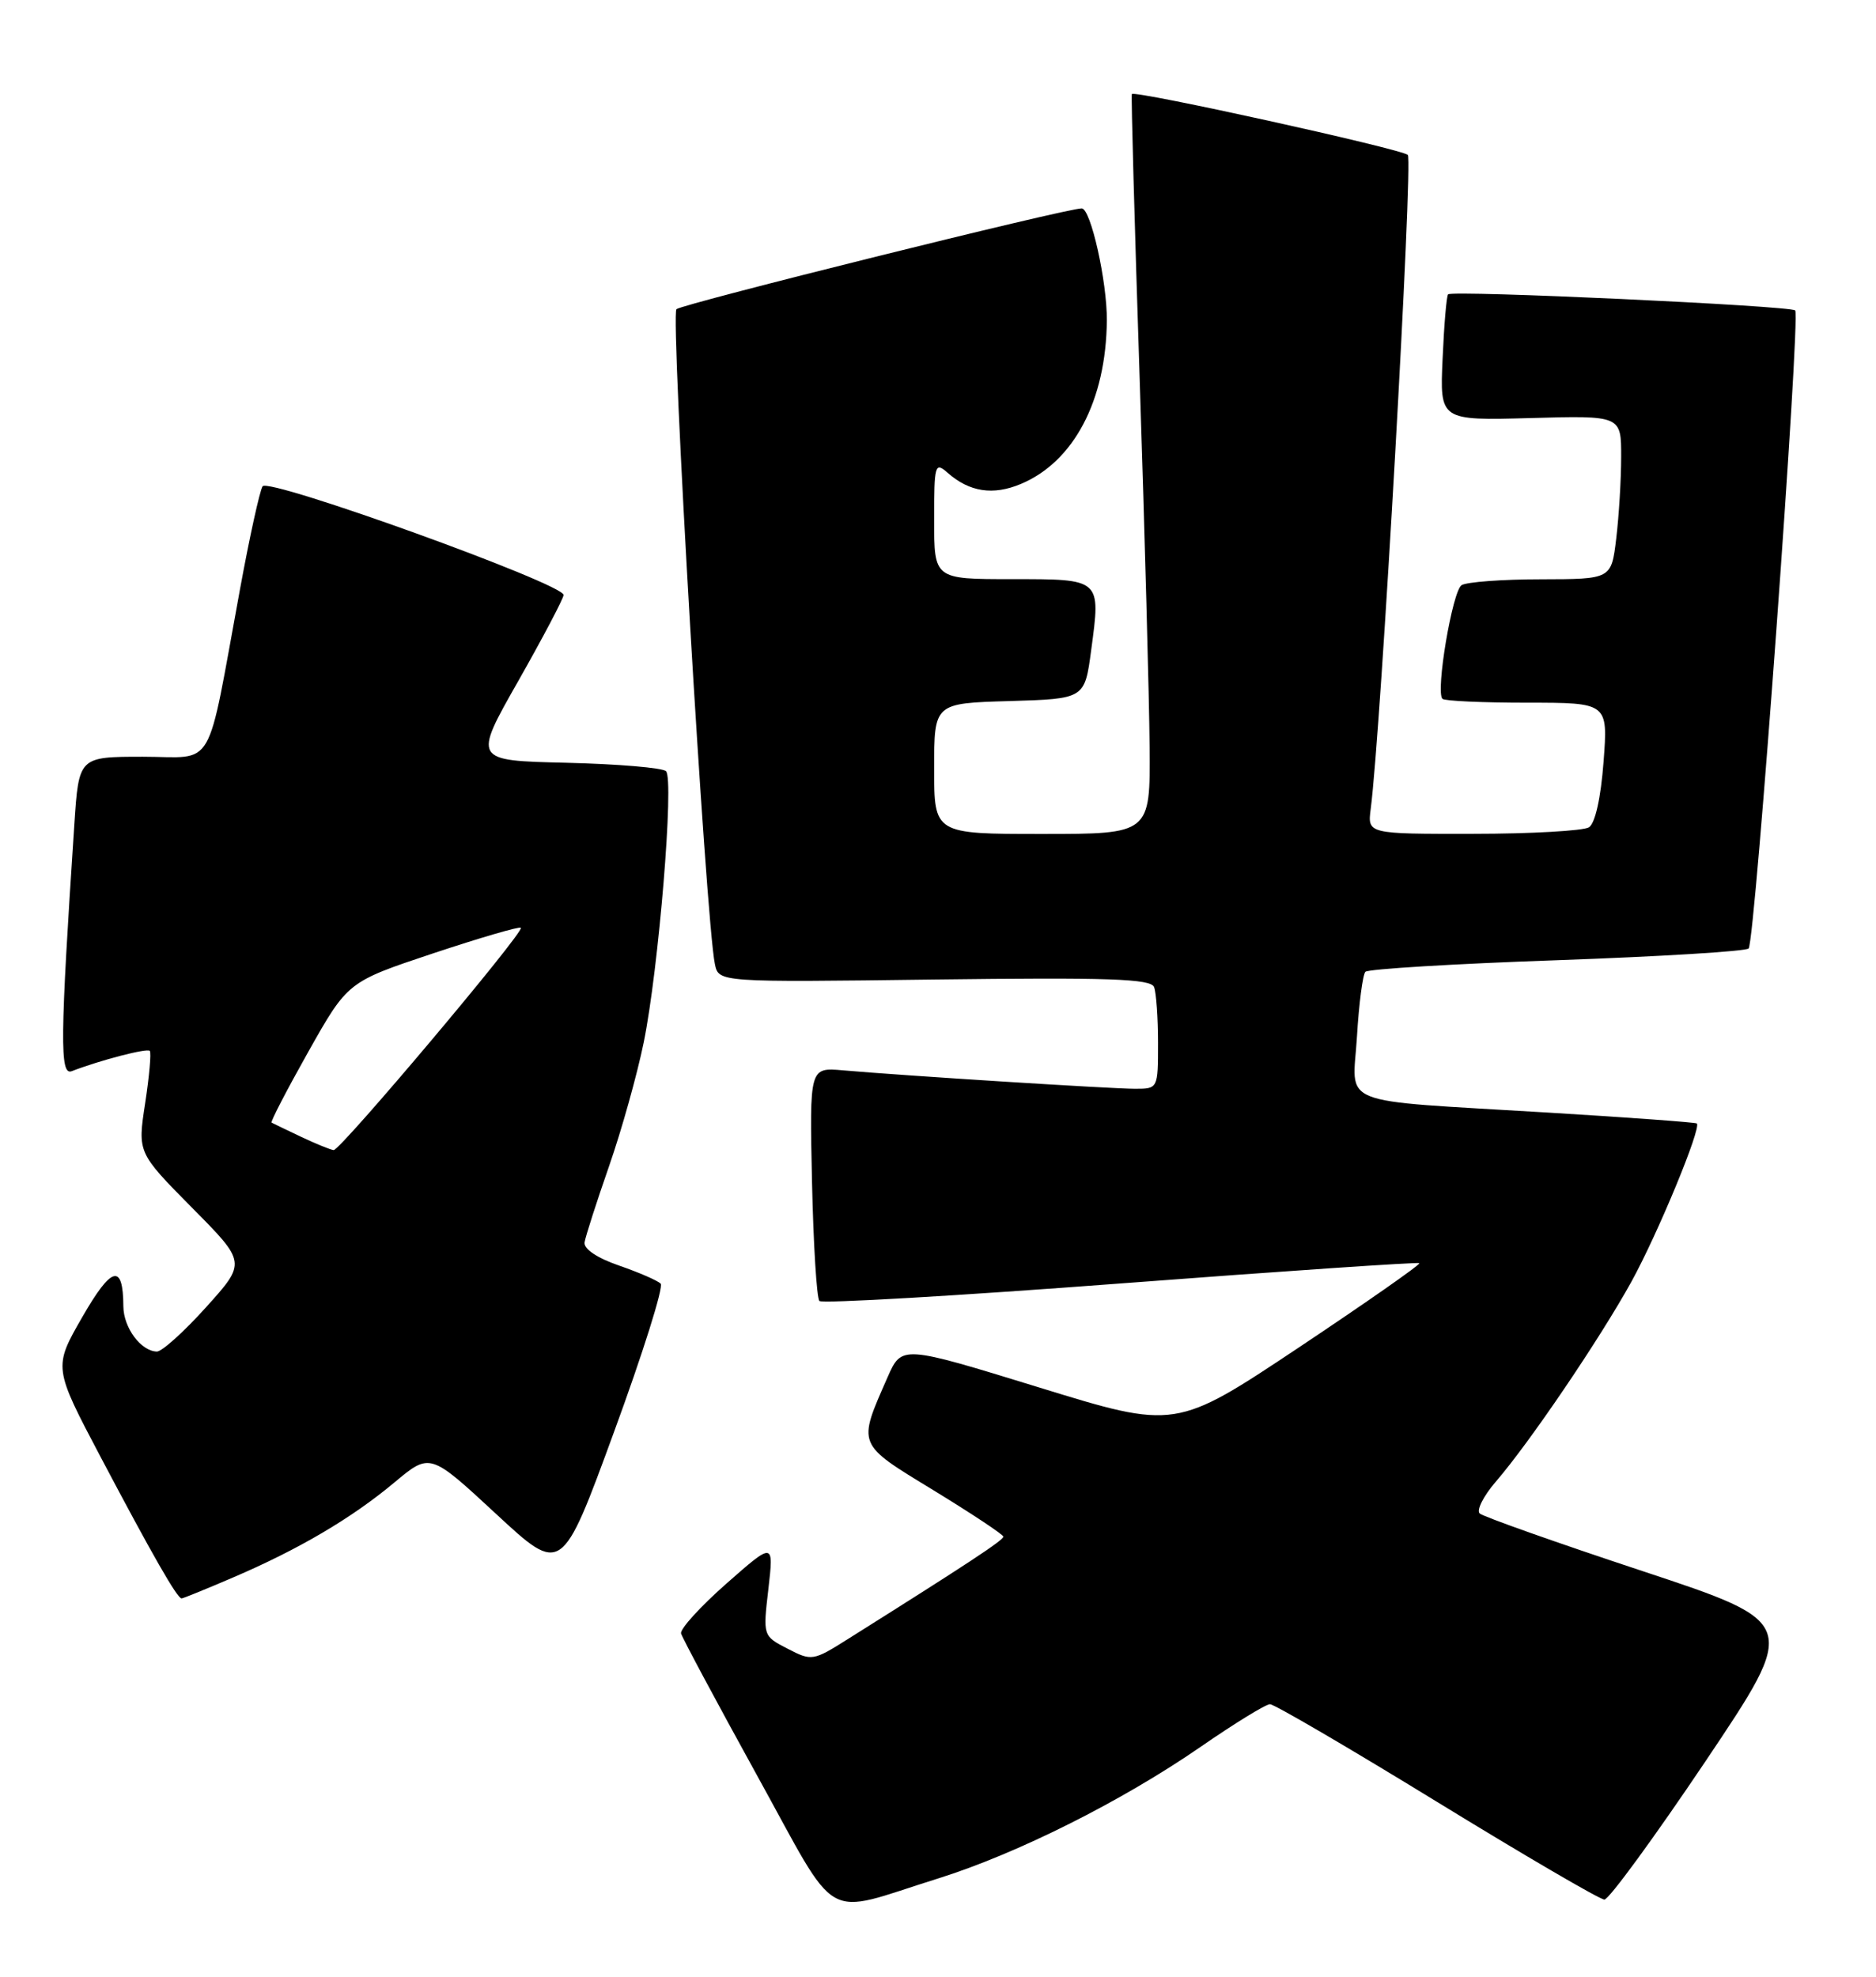 <?xml version="1.0" encoding="UTF-8" standalone="no"?>
<!DOCTYPE svg PUBLIC "-//W3C//DTD SVG 1.1//EN" "http://www.w3.org/Graphics/SVG/1.1/DTD/svg11.dtd" >
<svg xmlns="http://www.w3.org/2000/svg" xmlns:xlink="http://www.w3.org/1999/xlink" version="1.1" viewBox="0 0 243 256">
 <g >
 <path fill="currentColor"
d=" M 121.50 243.27 C 131.75 240.06 145.33 233.25 155.50 226.23 C 159.90 223.19 163.95 220.70 164.50 220.70 C 165.05 220.69 174.78 226.38 186.13 233.34 C 197.48 240.30 207.24 246.00 207.82 246.00 C 208.40 246.00 214.30 237.93 220.92 228.08 C 232.96 210.15 232.96 210.15 212.73 203.45 C 201.60 199.77 192.13 196.41 191.67 196.00 C 191.22 195.58 192.16 193.73 193.76 191.87 C 198.08 186.88 207.21 173.42 211.32 165.98 C 214.72 159.81 220.42 146.04 219.79 145.49 C 219.63 145.35 210.95 144.71 200.50 144.08 C 172.61 142.39 175.22 143.42 175.77 134.23 C 176.02 129.98 176.52 126.21 176.86 125.85 C 177.21 125.49 188.38 124.81 201.67 124.35 C 214.96 123.88 226.14 123.20 226.50 122.83 C 227.34 122.00 233.25 40.92 232.53 40.20 C 231.92 39.59 188.09 37.56 187.57 38.12 C 187.37 38.33 187.05 42.09 186.86 46.48 C 186.50 54.46 186.50 54.46 198.25 54.14 C 210.00 53.81 210.00 53.81 209.99 59.16 C 209.99 62.10 209.70 66.86 209.35 69.75 C 208.72 75.00 208.72 75.00 199.61 75.02 C 194.60 75.02 189.97 75.37 189.32 75.78 C 188.13 76.54 185.93 89.59 186.84 90.50 C 187.11 90.78 192.05 91.00 197.81 91.00 C 208.29 91.00 208.29 91.00 207.71 98.65 C 207.36 103.33 206.62 106.63 205.82 107.14 C 205.09 107.59 198.34 107.98 190.81 107.98 C 177.13 108.00 177.13 108.00 177.55 104.75 C 178.87 94.70 183.06 20.68 182.35 20.06 C 181.43 19.26 146.93 11.66 146.61 12.18 C 146.50 12.36 146.96 28.92 147.62 49.00 C 148.28 69.08 148.86 90.56 148.91 96.75 C 149.00 108.00 149.00 108.00 135.00 108.00 C 121.00 108.00 121.00 108.00 121.00 99.54 C 121.00 91.07 121.00 91.07 130.75 90.79 C 140.50 90.50 140.50 90.50 141.34 84.21 C 142.59 74.91 142.69 75.00 131.03 75.00 C 121.00 75.00 121.00 75.00 121.00 67.35 C 121.00 60.14 121.10 59.78 122.75 61.23 C 125.58 63.72 128.63 64.18 132.22 62.68 C 139.09 59.81 143.28 51.86 143.37 41.50 C 143.41 36.50 141.29 27.01 140.12 26.99 C 138.28 26.94 88.36 39.36 87.62 40.04 C 86.82 40.79 91.42 119.23 92.60 124.85 C 93.09 127.21 93.09 127.21 121.03 126.85 C 143.63 126.57 149.08 126.75 149.49 127.83 C 149.77 128.56 150.00 131.83 150.00 135.08 C 150.00 140.98 149.99 141.00 147.02 141.00 C 143.99 141.00 117.04 139.30 109.18 138.61 C 104.86 138.23 104.86 138.23 105.18 153.03 C 105.36 161.18 105.79 168.13 106.14 168.48 C 106.50 168.83 124.05 167.81 145.14 166.21 C 166.24 164.61 183.66 163.43 183.85 163.58 C 184.04 163.74 177.01 168.65 168.24 174.50 C 152.28 185.13 152.28 185.13 134.54 179.66 C 116.80 174.20 116.80 174.20 114.97 178.35 C 111.06 187.24 110.92 186.90 120.93 193.00 C 125.88 196.03 129.95 198.72 129.96 199.00 C 129.99 199.45 125.29 202.54 109.86 212.24 C 105.33 215.10 105.14 215.13 102.02 213.51 C 98.82 211.86 98.82 211.86 99.53 205.77 C 100.23 199.68 100.23 199.68 94.09 205.08 C 90.71 208.06 88.07 210.96 88.22 211.54 C 88.38 212.12 92.78 220.34 98.00 229.81 C 108.89 249.53 106.27 248.03 121.50 243.27 Z  M 30.18 204.29 C 38.70 200.64 45.57 196.60 51.10 191.97 C 55.70 188.13 55.70 188.13 64.23 196.03 C 72.76 203.94 72.76 203.94 79.53 185.45 C 83.26 175.29 85.98 166.64 85.58 166.24 C 85.18 165.83 82.75 164.78 80.18 163.89 C 77.33 162.91 75.59 161.73 75.72 160.89 C 75.84 160.13 77.27 155.68 78.90 151.00 C 80.53 146.32 82.54 139.12 83.38 135.00 C 85.32 125.50 87.34 100.94 86.27 99.87 C 85.83 99.43 80.02 98.94 73.37 98.78 C 61.27 98.50 61.27 98.50 67.14 88.18 C 70.36 82.50 73.00 77.49 73.00 77.05 C 73.00 75.60 34.74 61.80 34.01 62.98 C 33.64 63.58 32.32 69.57 31.09 76.29 C 26.65 100.39 28.03 98.00 18.52 98.00 C 10.21 98.00 10.21 98.00 9.63 106.75 C 7.78 134.59 7.73 139.32 9.29 138.72 C 13.03 137.28 19.05 135.72 19.40 136.09 C 19.61 136.32 19.34 139.37 18.80 142.89 C 17.82 149.27 17.82 149.27 24.86 156.39 C 31.91 163.50 31.91 163.50 26.70 169.28 C 23.84 172.46 20.97 175.04 20.32 175.03 C 18.25 174.98 16.00 171.94 15.98 169.18 C 15.95 163.55 14.46 163.94 10.66 170.56 C 6.91 177.08 6.91 177.08 13.09 188.79 C 19.76 201.42 22.96 207.00 23.52 207.00 C 23.71 207.00 26.71 205.78 30.18 204.29 Z  M 39.00 147.22 C 37.08 146.31 35.36 145.48 35.18 145.38 C 35.01 145.28 37.16 141.14 39.95 136.18 C 45.04 127.15 45.04 127.15 56.08 123.47 C 62.16 121.45 67.28 119.95 67.47 120.15 C 67.96 120.66 44.07 149.01 43.22 148.94 C 42.82 148.90 40.92 148.13 39.00 147.22 Z "/>
</g>
</svg>